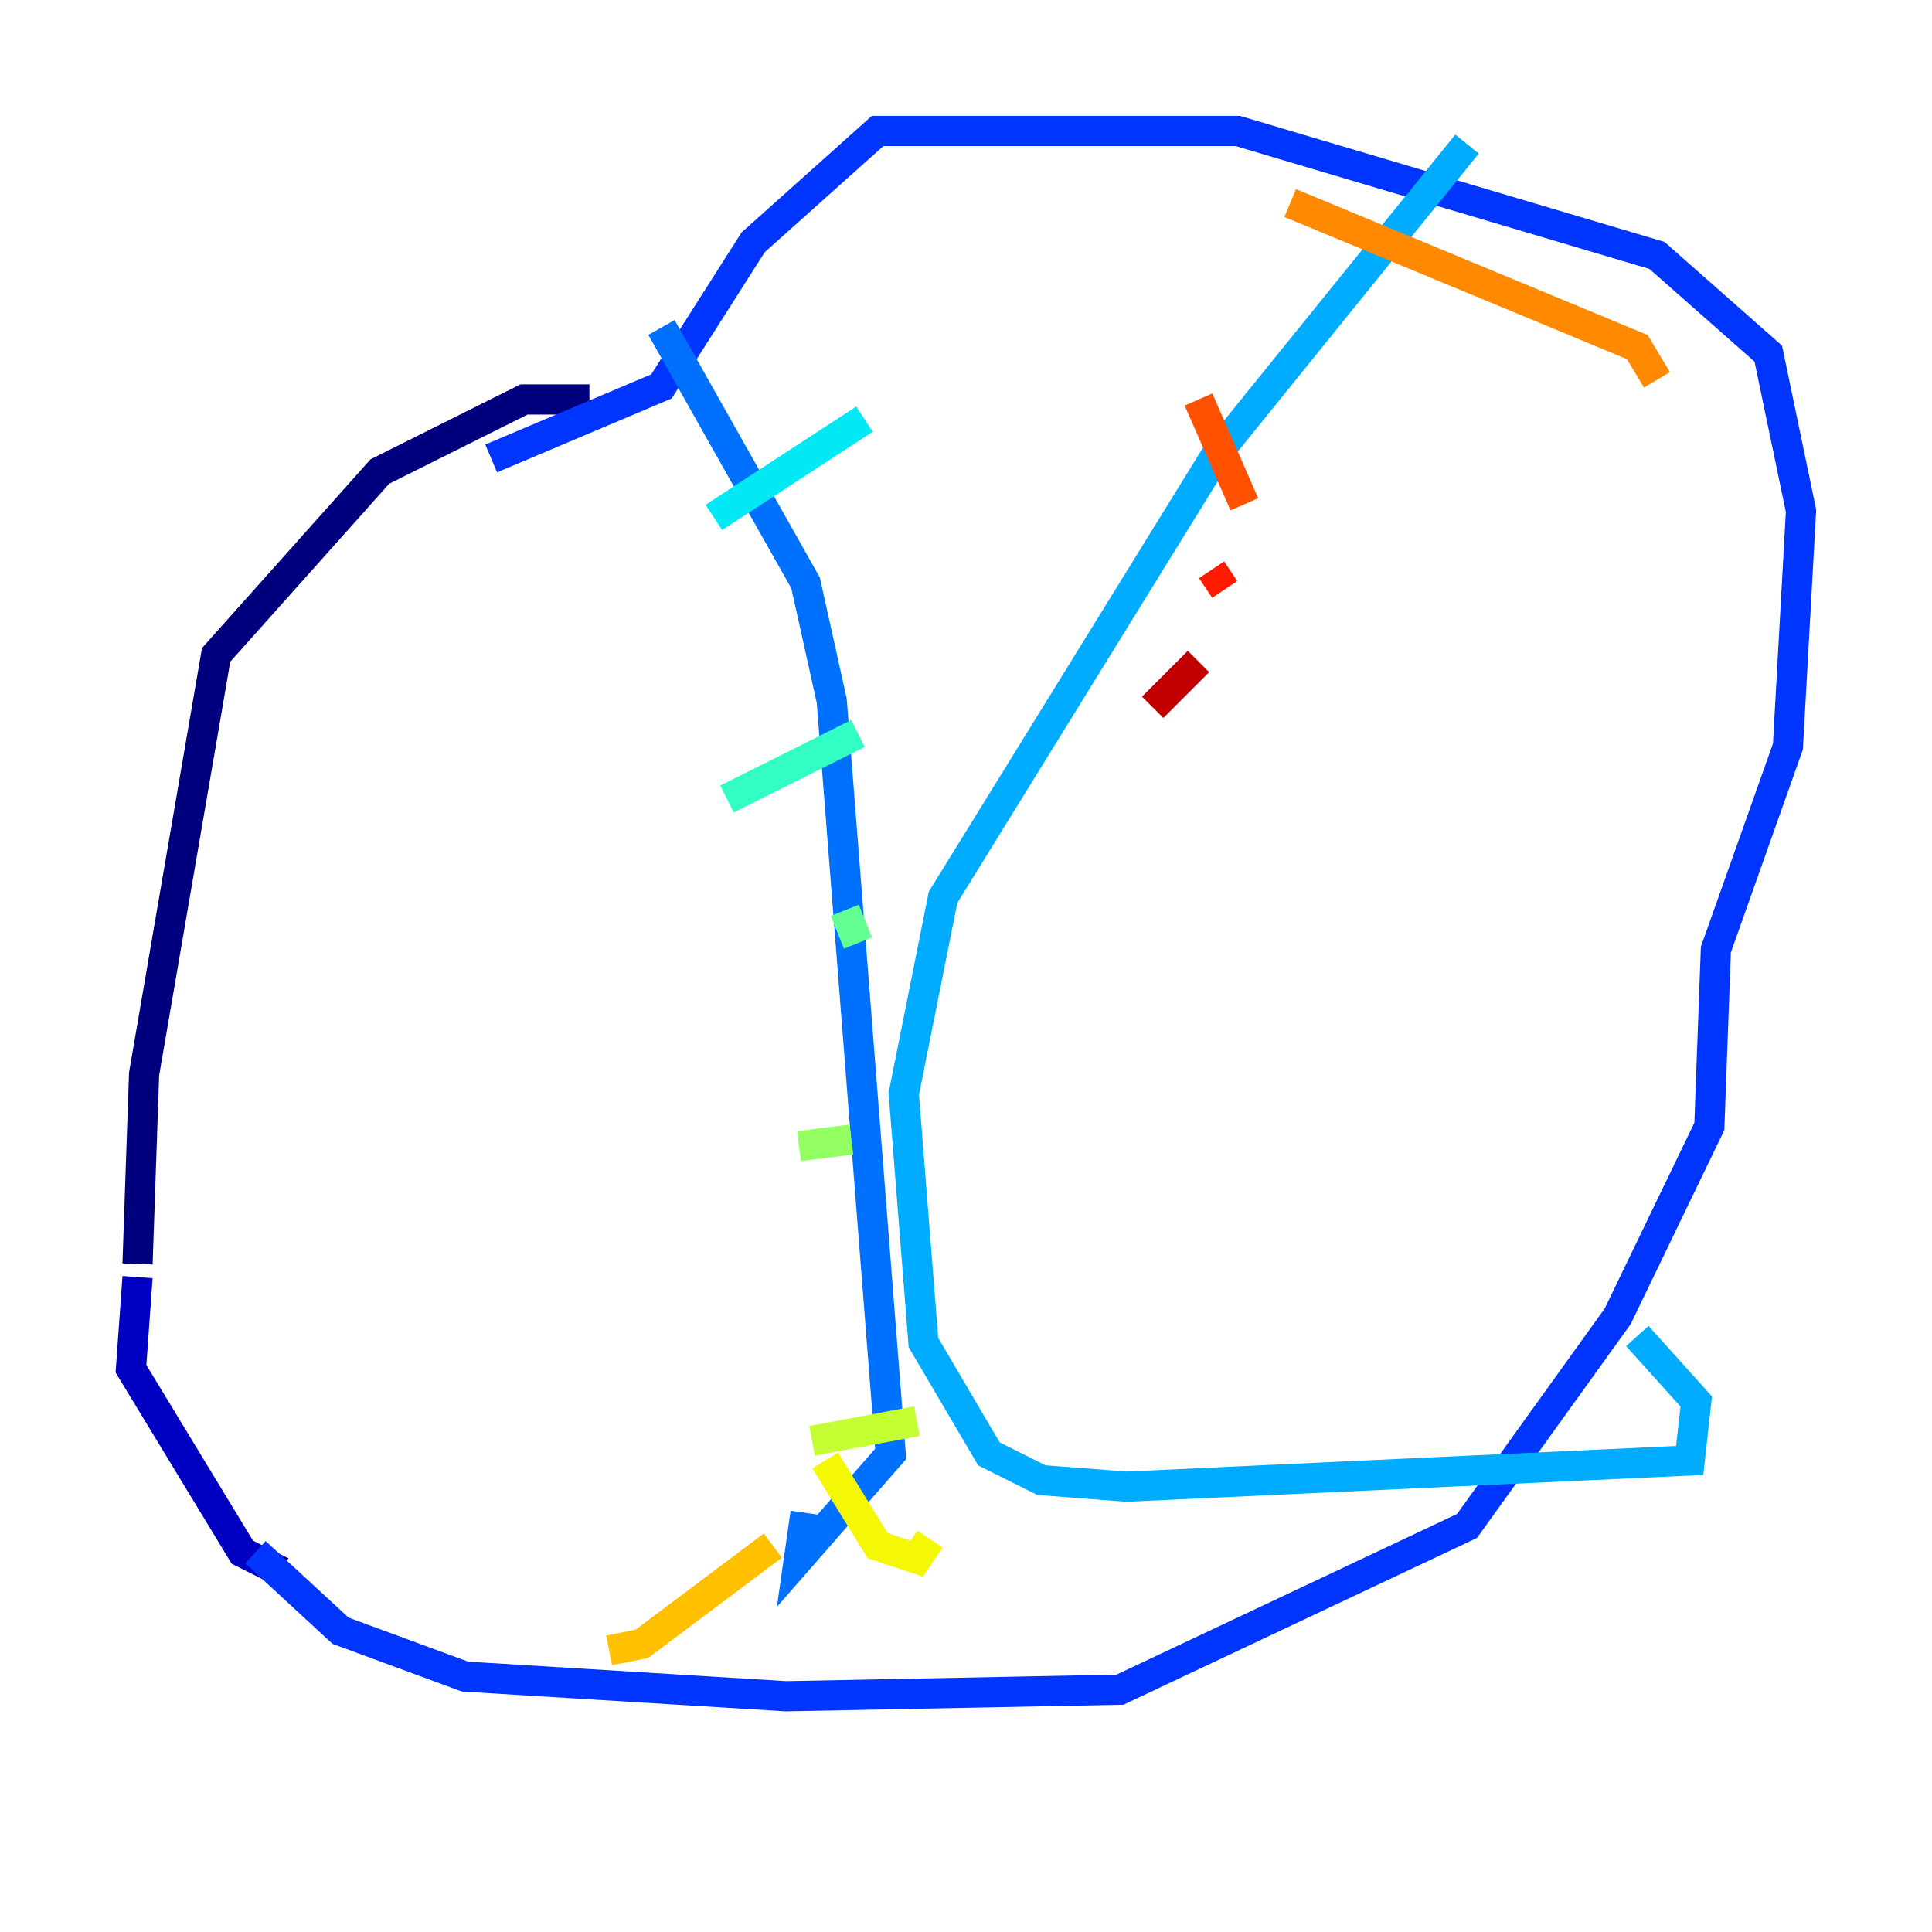 <?xml version="1.0" encoding="utf-8" ?>
<svg baseProfile="tiny" height="128" version="1.2" viewBox="0,0,128,128" width="128" xmlns="http://www.w3.org/2000/svg" xmlns:ev="http://www.w3.org/2001/xml-events" xmlns:xlink="http://www.w3.org/1999/xlink"><defs /><polyline fill="none" points="39.051,26.468 34.712,26.468 25.166,31.241 14.319,43.39 9.546,71.159 9.112,83.742" stroke="#00007f" stroke-width="2" /><polyline fill="none" points="9.112,84.61 8.678,90.685 16.054,102.834 18.658,104.136" stroke="#0000c3" stroke-width="2" /><polyline fill="none" points="42.522,86.78 42.522,86.78" stroke="#0000ff" stroke-width="2" /><polyline fill="none" points="16.922,102.834 22.563,108.041 30.807,111.078 52.068,112.38 74.197,111.946 97.193,101.098 107.173,87.214 113.248,74.63 113.681,62.915 118.454,49.464 119.322,33.844 117.153,23.43 109.776,16.922 82.007,8.678 58.142,8.678 49.898,16.054 43.824,25.6 32.542,30.373" stroke="#0034ff" stroke-width="2" /><polyline fill="none" points="43.824,21.695 53.37,38.617 55.105,46.427 59.01,96.325 52.936,103.268 53.37,100.231" stroke="#0070ff" stroke-width="2" /><polyline fill="none" points="97.193,9.546 80.705,29.939 62.481,59.444 59.878,72.461 61.18,88.949 65.519,96.325 68.99,98.061 74.63,98.495 111.946,96.759 112.38,92.854 108.475,88.515" stroke="#00acff" stroke-width="2" /><polyline fill="none" points="47.295,34.278 57.275,27.77" stroke="#02e8f4" stroke-width="2" /><polyline fill="none" points="48.163,52.936 56.841,48.597" stroke="#32ffc3" stroke-width="2" /><polyline fill="none" points="55.973,60.312 56.841,62.481" stroke="#63ff93" stroke-width="2" /><polyline fill="none" points="52.936,75.932 56.407,75.498" stroke="#93ff63" stroke-width="2" /><polyline fill="none" points="60.746,94.156 53.803,95.458" stroke="#c3ff32" stroke-width="2" /><polyline fill="none" points="54.671,96.759 58.142,102.4 60.746,103.268 61.614,101.966" stroke="#f4f802" stroke-width="2" /><polyline fill="none" points="51.2,102.4 42.522,108.909 40.352,109.342" stroke="#ffc000" stroke-width="2" /><polyline fill="none" points="85.478,13.451 108.475,22.997 109.776,25.166" stroke="#ff8900" stroke-width="2" /><polyline fill="none" points="79.403,26.468 82.441,33.41" stroke="#ff5100" stroke-width="2" /><polyline fill="none" points="80.271,37.749 81.139,39.051" stroke="#ff1a00" stroke-width="2" /><polyline fill="none" points="79.403,43.824 76.366,46.861" stroke="#c30000" stroke-width="2" /><polyline fill="none" points="75.498,47.729 75.498,47.729" stroke="#7f0000" stroke-width="2" /></svg>